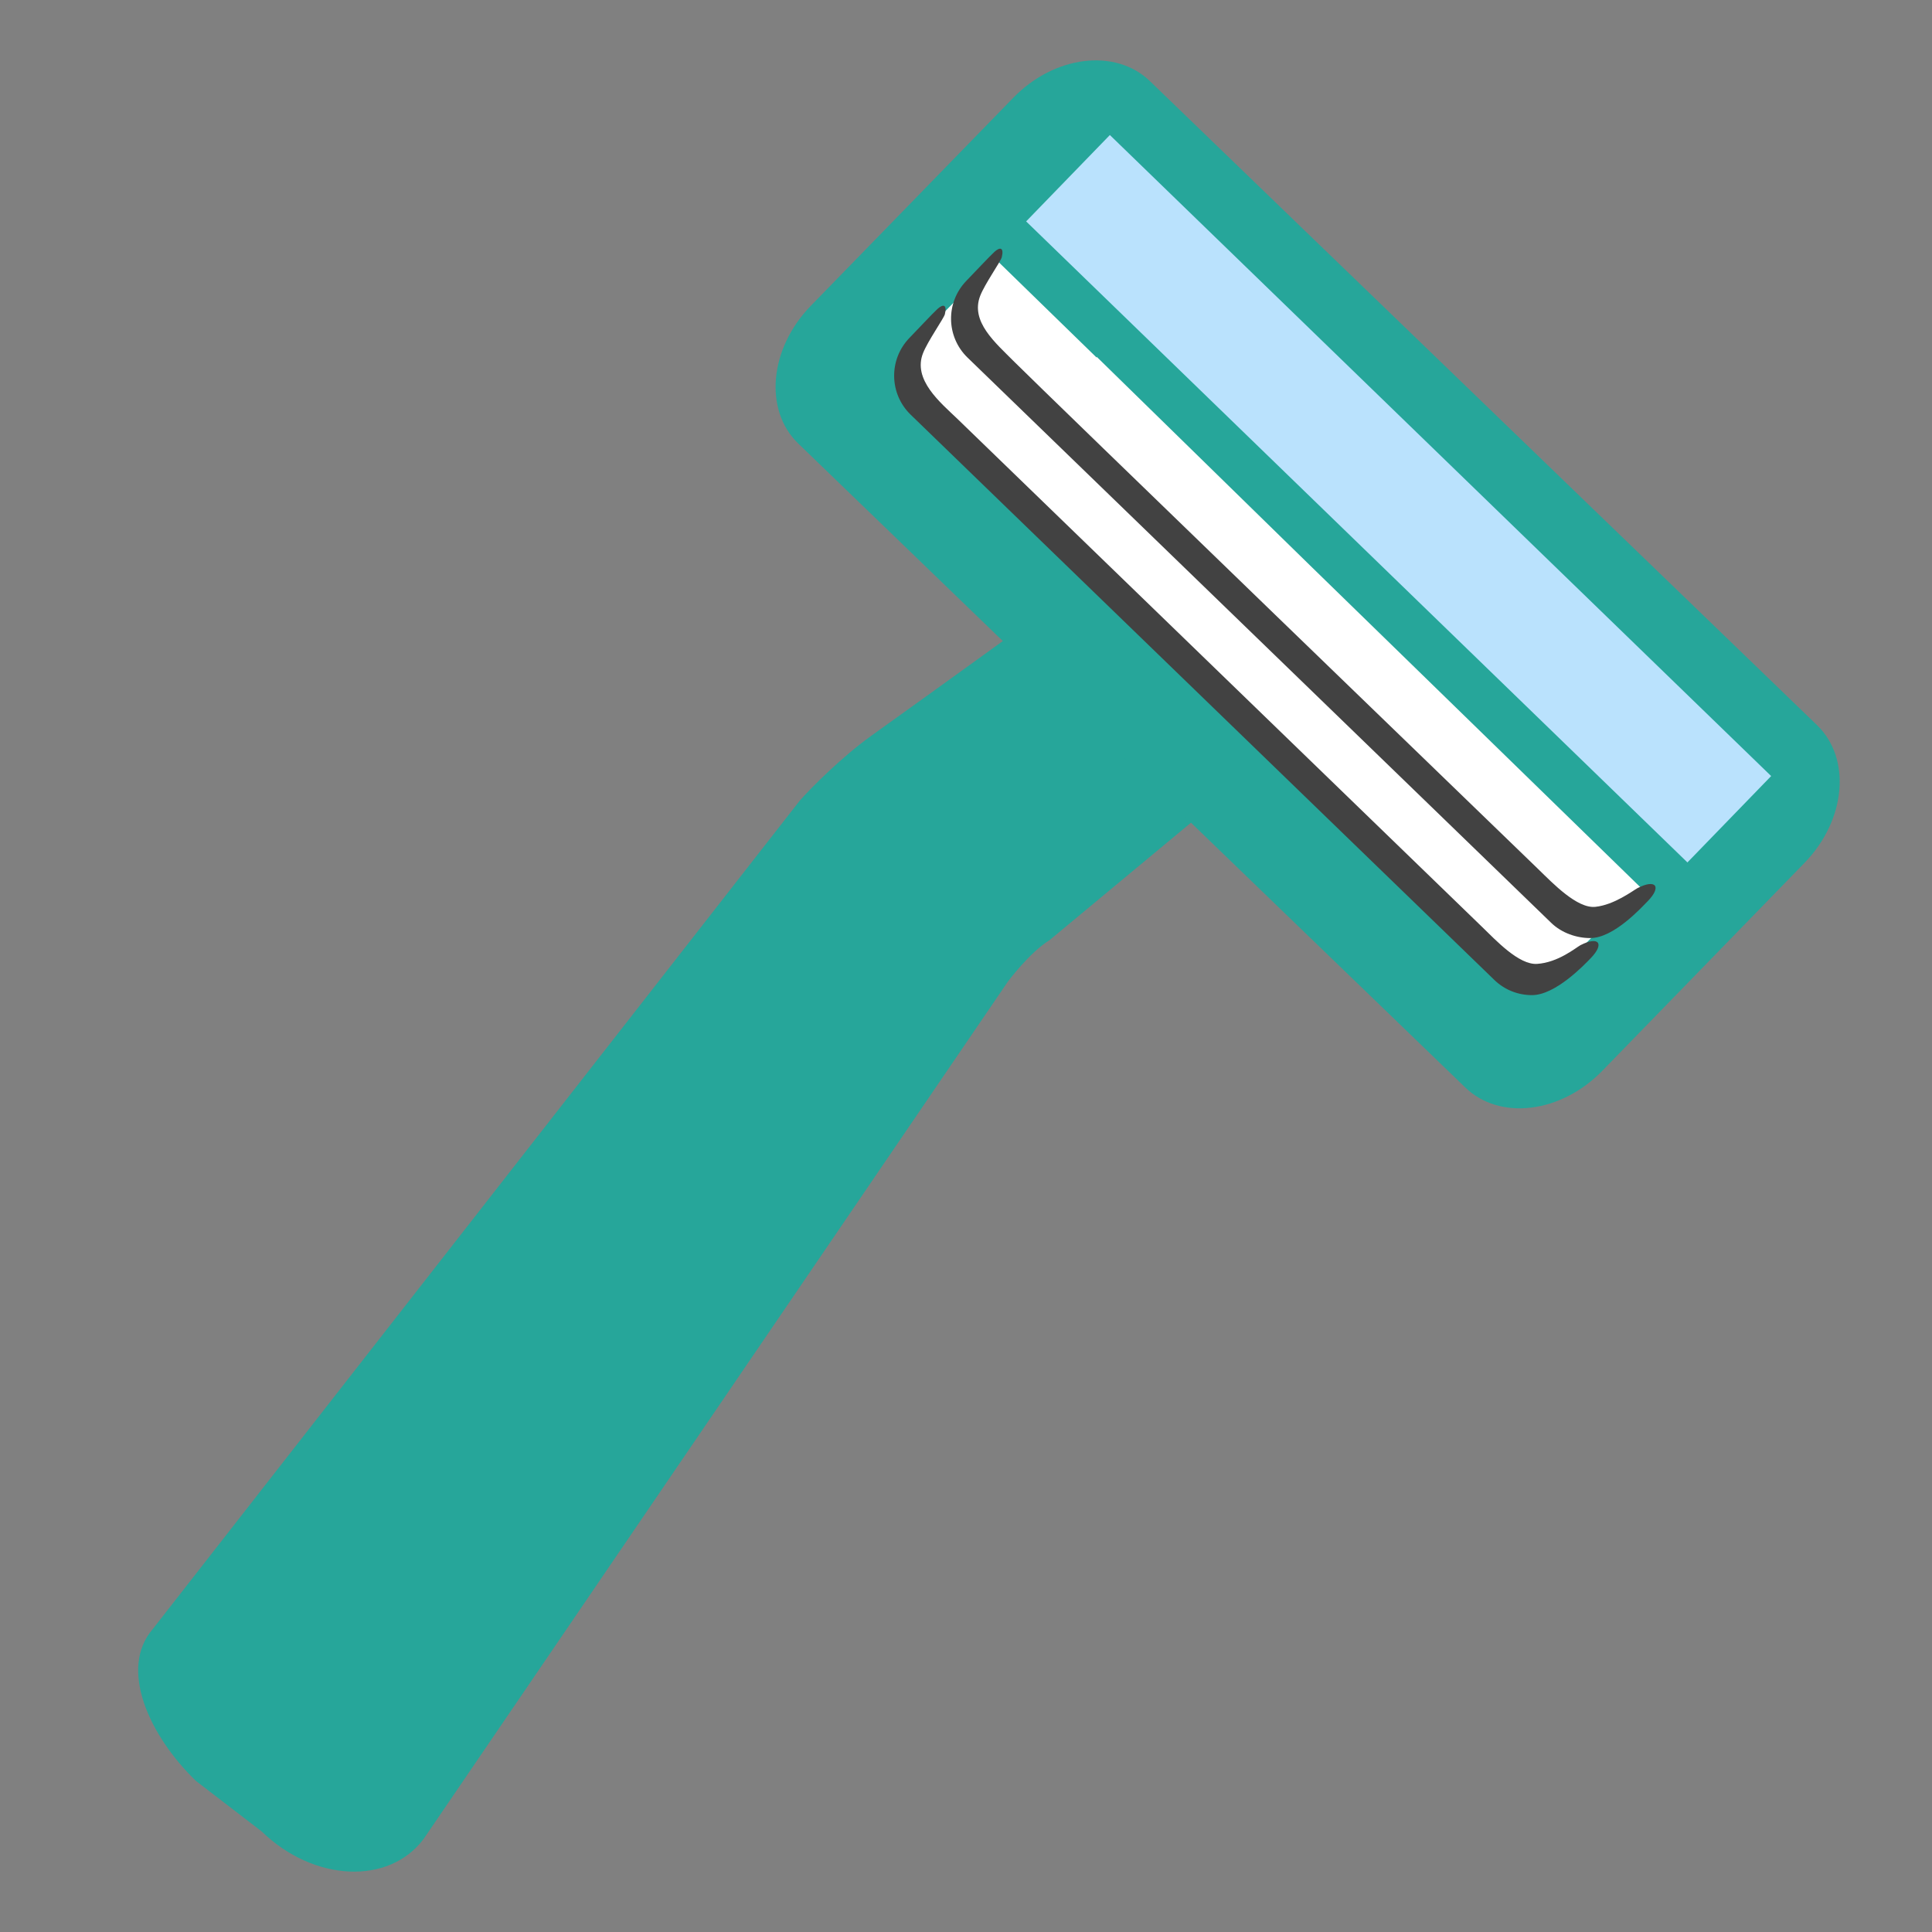 <?xml version="1.0" encoding="UTF-8" standalone="no"?>
<!-- Generator: Adobe Illustrator 25.2.3, SVG Export Plug-In . SVG Version: 6.00 Build 0)  -->

<svg
   version="1.1"
   id="Layer_3"
   x="0px"
   y="0px"
   viewBox="0 0 128 128"
   style="enable-background:new 0 0 128 128;"
   xml:space="preserve"
   sodipodi:docname="emoji_u1fa92.svg"
   inkscape:version="1.2.2 (732a01da63, 2022-12-09)"
   xmlns:inkscape="http://www.inkscape.org/namespaces/inkscape"
   xmlns:sodipodi="http://sodipodi.sourceforge.net/DTD/sodipodi-0.dtd"
   xmlns="http://www.w3.org/2000/svg"
   xmlns:svg="http://www.w3.org/2000/svg"><rect x="0" y="0" width="128" height="128" fill="#808080" stroke="none"/><defs
   id="defs38696" /><sodipodi:namedview
   id="namedview38694"
   pagecolor="#ffffff"
   bordercolor="#000000"
   borderopacity="0.25"
   inkscape:showpageshadow="2"
   inkscape:pageopacity="0.0"
   inkscape:pagecheckerboard="0"
   inkscape:deskcolor="#d1d1d1"
   showgrid="false"
   inkscape:zoom="4.2421875"
   inkscape:cx="45.966851"
   inkscape:cy="63.410681"
   inkscape:window-width="1366"
   inkscape:window-height="697"
   inkscape:window-x="-8"
   inkscape:window-y="-8"
   inkscape:window-maximized="1"
   inkscape:current-layer="Layer_3" />
<g
   id="g38673">
	<path
   style="fill:#26A69A;"
   d="M17.34,121.34l-4.36-3.35c-3.11-3.01-5.12-7.44-2.86-10.06l42.87-54.89   c0.76-0.86,2.78-2.89,4.73-4.29c10-7.16,21.3-15.42,21.3-15.42l12.44,10.75L69.53,62.29c-1.32,0.81-2.76,2.75-2.76,2.75   l-38.7,56.79C25.77,124.91,20.78,124.68,17.34,121.34z"
   id="path38667" />
	
	<path
   style="fill:#26A69A;"
   d="M97.08,72.05l-44.2-42.67c-2.28-2.21-1.91-6.28,0.82-9.1L67.12,6.49c2.73-2.82,6.79-3.32,9.07-1.11   l44.2,42.67c2.28,2.21,1.91,6.28-0.82,9.1l-13.41,13.79C103.42,73.76,99.36,74.26,97.08,72.05z"
   id="path38671" />
</g>
<g
   id="g38691">
	<path
   id="path38675"
   style="fill:#ffffff;fill-opacity:1"
   d="M 65.811 17.359 L 61.02 22.26 C 60.44 22.86 60.11 23.611 60.07 24.381 C 60.03 25.111 60.28 25.761 60.75 26.221 L 99.9 64.15 C 100.44 64.67 101.089 64.779 101.539 64.779 C 102.369 64.779 103.21 64.41 103.85 63.75 L 108.641 58.85 L 65.811 17.359 z " />
	<path
   id="path38677"
   style="fill:#ffffff;fill-opacity:1"
   d="M 65.85 17.061 L 64.4 19 C 63.4 20.04 63.421 21.699 64.461 22.699 L 103.391 60.5 C 103.881 60.98 104.531 61.24 105.211 61.24 C 105.931 61.24 109.16 59.25 109.16 59.25 L 86.787 37.455 L 72.66 23.641 L 72.65 23.686 L 65.85 17.061 z " />
	
	
	<g
   id="g38685">
		
			<rect
   x="88.66"
   y="2.48"
   transform="matrix(0.696 -0.718 0.718 0.696 4.496 76.6)"
   style="fill:#BAE2FD;"
   width="7.97"
   height="61.02"
   id="rect38683" />
	</g>
	<path
   style="fill:#424242;"
   d="M105.7,60.08c-1.21,0.13-2.82-1.56-3.78-2.49c-1.9-1.84-32.97-31.86-34.72-33.62   c-1.26-1.27-2.92-2.66-2.26-4.37c0.31-0.8,1.37-2.29,1.43-2.56c0.15-0.62-0.09-0.71-0.48-0.36c-0.27,0.24-1.5,1.55-1.87,1.93   c-1.38,1.43-1.34,3.7,0.08,5.08l38.67,37.45c0.7,0.68,1.69,1.01,2.59,1.01c1.55,0,3.37-2,3.82-2.46c0.91-0.94,0.54-1.48-0.69-0.85   C108.18,59.01,106.95,59.95,105.7,60.08z"
   id="path38687" />
	<path
   style="fill:#424242;"
   d="M101.84,63.86c-1.21,0.08-2.73-1.56-3.69-2.49c-1.9-1.84-32.94-31.9-34.72-33.62   c-1.1-1.06-2.99-2.59-2.27-4.37c0.32-0.8,1.37-2.29,1.44-2.56c0.15-0.62-0.09-0.71-0.48-0.36c-0.27,0.24-1.5,1.55-1.87,1.93   c-1.38,1.43-1.34,3.7,0.08,5.08L99,64.92c0.7,0.68,1.6,1.01,2.5,1.01c1.55,0,3.46-2,3.9-2.46c0.91-0.94,0.54-1.48-0.69-0.85   C104.4,62.79,103.23,63.77,101.84,63.86z"
   id="path38689" />
</g>
</svg>
